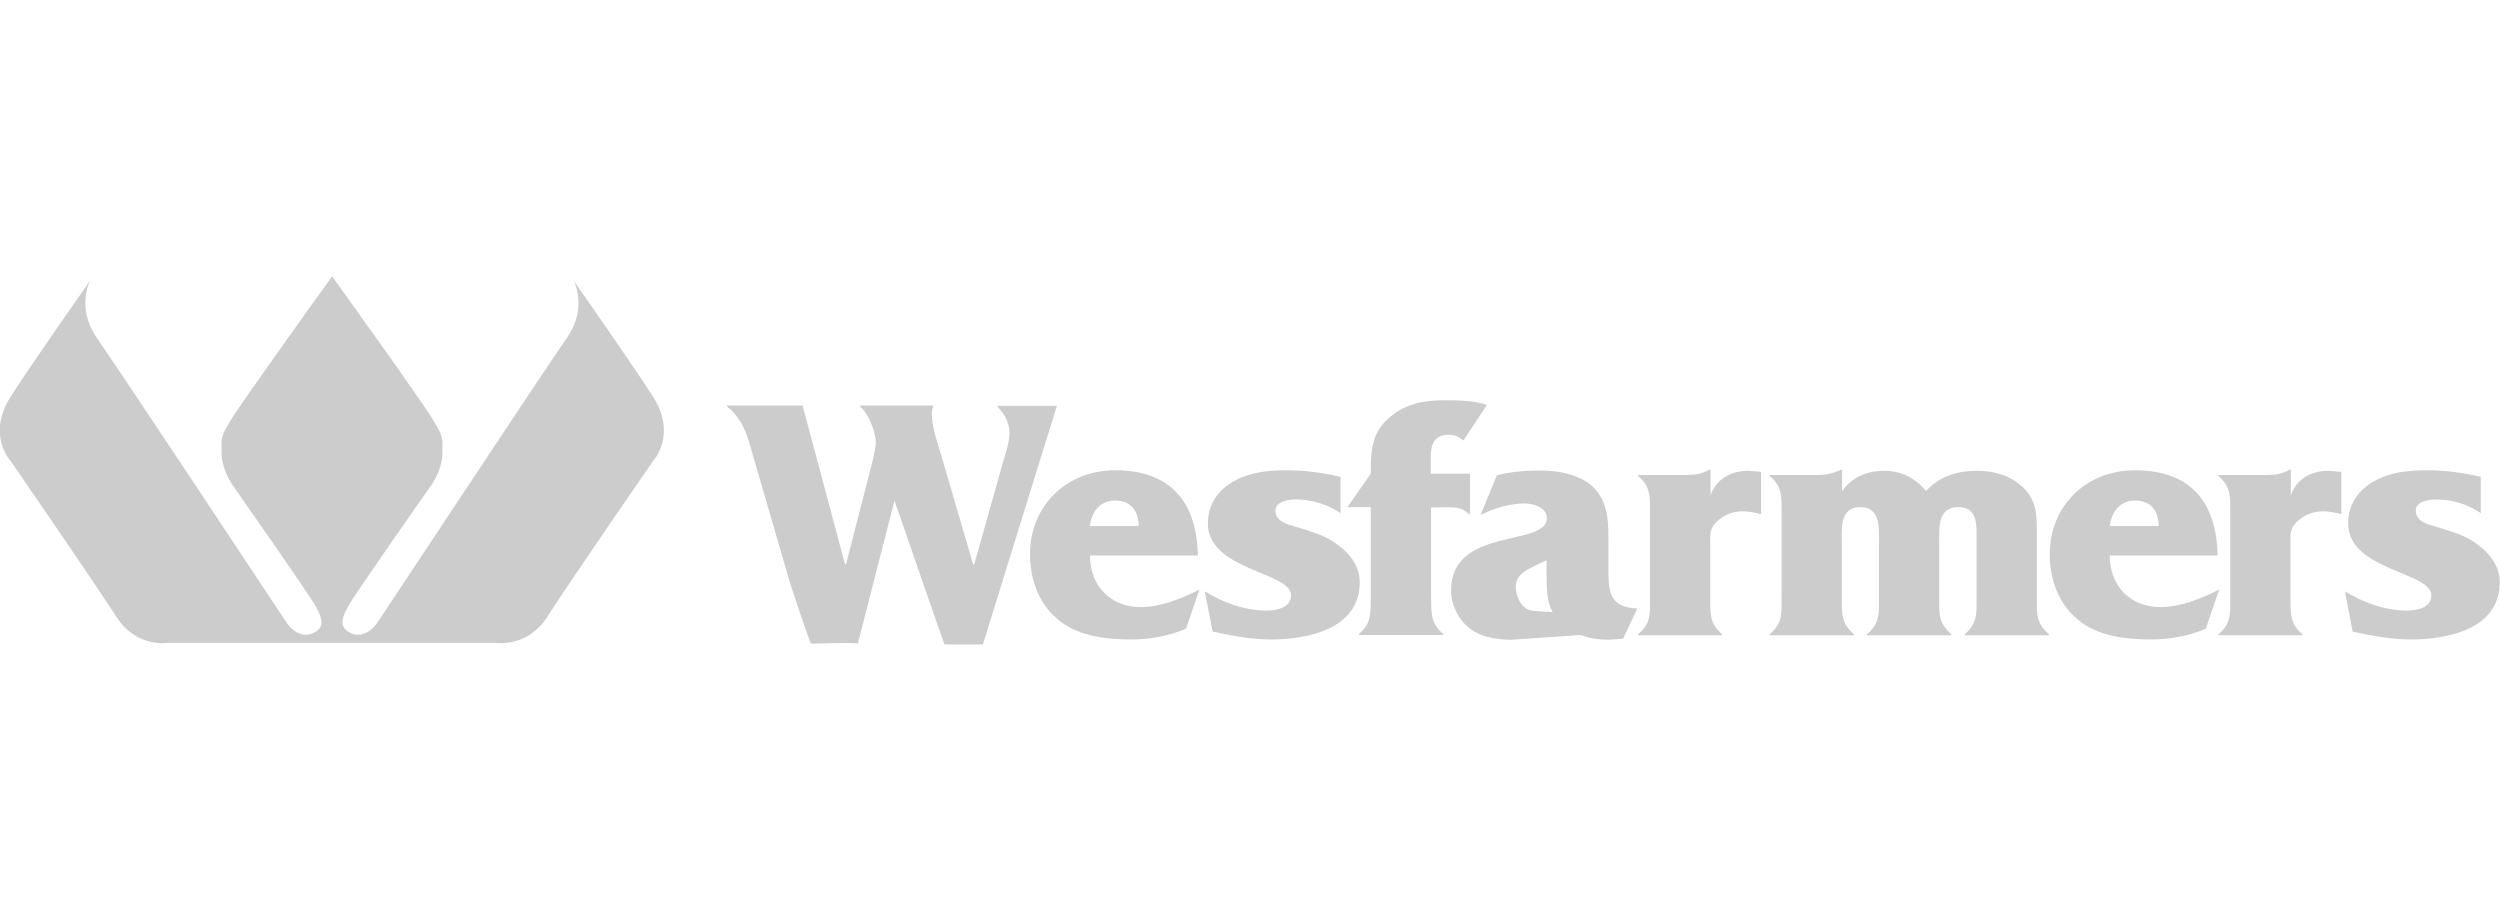 <?xml version="1.0" encoding="utf-8"?>
<!-- Generator: Adobe Illustrator 26.0.1, SVG Export Plug-In . SVG Version: 6.00 Build 0)  -->
<svg version="1.1" id="Layer_1" xmlns="http://www.w3.org/2000/svg" xmlns:xlink="http://www.w3.org/1999/xlink" x="0px" y="0px"
	 viewBox="0 0 95 35" style="enable-background:new 0 0 95 35;" xml:space="preserve">
<style type="text/css">
	.st0{fill-rule:evenodd;clip-rule:evenodd;fill:#CCCCCC;}
	.st1{fill:#CCCCCC;}
</style>
<g>
	<path class="st0" d="M12.75,24.43h6.11c0,0,1.18,0.18,1.93-0.98c0.97-1.51,4.01-5.91,4.01-5.91s0.95-0.99,0.02-2.46
		c-0.79-1.24-3.02-4.41-3.02-4.41s0.54,1.01-0.24,2.14c-1.09,1.59-7.24,10.88-7.24,10.88s-0.48,0.71-1.09,0.31
		c-0.32-0.21-0.26-0.48,0-0.96c0.26-0.48,3.08-4.49,3.08-4.49s0.5-0.62,0.5-1.32c0.01-0.57,0.05-0.61-0.35-1.27
		c-0.45-0.75-3.84-5.46-3.84-5.46s-3.39,4.71-3.85,5.46c-0.4,0.66-0.36,0.7-0.35,1.27c0.01,0.7,0.5,1.32,0.5,1.32
		s2.81,4.01,3.08,4.49c0.26,0.48,0.32,0.75,0,0.96c-0.61,0.4-1.09-0.31-1.09-0.31S4.76,14.4,3.66,12.81
		c-0.77-1.13-0.24-2.14-0.24-2.14s-2.23,3.17-3.02,4.41c-0.93,1.47,0.02,2.46,0.02,2.46s3.04,4.41,4.01,5.91
		c0.75,1.17,1.93,0.98,1.93,0.98H12.75"/>
	<path class="st0" d="M41.41,19.99c0.07-0.53,0.38-0.97,0.97-0.97c0.63,0,0.89,0.45,0.89,0.97H41.41 M45.58,22.4
		c-0.66,0.34-1.48,0.67-2.22,0.67c-1.18,0-1.94-0.82-1.94-1.96h4.1c-0.04-2.04-1.05-3.24-3.14-3.24c-1.84,0-3.24,1.34-3.24,3.19
		c0,0.99,0.36,1.98,1.2,2.59c0.74,0.54,1.75,0.65,2.65,0.65c0.7,0,1.44-0.13,2.08-0.41L45.58,22.4z"/>
	<path class="st0" d="M46.08,24c0.73,0.16,1.48,0.3,2.22,0.3c1.4,0,3.37-0.4,3.37-2.17c0-0.68-0.45-1.19-1.01-1.55
		c-0.42-0.28-0.97-0.42-1.44-0.57c-0.32-0.09-0.75-0.2-0.75-0.61c0-0.36,0.52-0.42,0.78-0.42c0.59,0,1.19,0.18,1.69,0.52v-1.38
		c-0.67-0.16-1.36-0.25-2.05-0.25c-0.69,0-1.4,0.07-2.01,0.42c-0.61,0.34-0.98,0.89-0.98,1.6c0,1.79,3.16,1.84,3.16,2.73
		c0,0.49-0.57,0.58-0.94,0.58c-0.83,0-1.64-0.3-2.34-0.73L46.08,24"/>
	<path class="st0" d="M54.36,19.28h0.37c0.49,0,0.77-0.05,1.09,0.26h0.04V18h-1.49v-0.28c0-0.56-0.07-1.2,0.7-1.2
		c0.22,0,0.37,0.09,0.54,0.22l0.89-1.35c-0.46-0.16-0.98-0.18-1.6-0.18c-0.75,0-1.44,0.11-2.06,0.62c-0.66,0.54-0.75,1.18-0.75,2V18
		l-0.89,1.27h0.89v3.39c-0.01,0.63,0.04,1.02-0.45,1.43v0.04h3.2v-0.04c-0.48-0.41-0.45-0.79-0.46-1.43V19.28"/>
	<path class="st0" d="M64.99,17.85h-0.04c-0.25,0.15-0.54,0.2-0.85,0.2h-1.85v0.04c0.49,0.41,0.45,0.81,0.45,1.42v3.18
		c0,0.62,0.04,1.01-0.45,1.41v0.04h3.19v-0.04c-0.49-0.41-0.45-0.81-0.45-1.41v-2c0-0.33-0.04-0.56,0.19-0.81
		c0.28-0.3,0.65-0.45,1.05-0.45c0.23,0,0.46,0.05,0.69,0.11v-1.61l-0.49-0.04c-0.67,0-1.23,0.33-1.43,0.94V17.85"/>
	<path class="st0" d="M69.99,17.85h-0.04c-0.26,0.13-0.57,0.2-0.86,0.2h-1.84v0.04c0.49,0.41,0.45,0.79,0.45,1.42v3.18
		c0,0.62,0.04,0.99-0.45,1.41v0.04h3.2v-0.04c-0.5-0.42-0.46-0.81-0.46-1.41v-1.98c0-0.54-0.12-1.44,0.7-1.44
		c0.81,0,0.71,0.89,0.71,1.44v1.98c0,0.62,0.04,0.99-0.45,1.41v0.04h3.2v-0.04c-0.5-0.42-0.46-0.81-0.46-1.41v-2.18
		c0-0.5-0.04-1.24,0.73-1.24c0.75,0,0.69,0.71,0.69,1.24v2.18c0,0.62,0.04,0.99-0.45,1.41v0.04h3.2v-0.04
		c-0.5-0.42-0.46-0.81-0.46-1.41v-2.66c0-0.69-0.11-1.19-0.67-1.64c-0.45-0.36-1.04-0.5-1.61-0.5c-0.74,0-1.43,0.21-1.93,0.77
		c-0.41-0.5-0.95-0.77-1.59-0.77c-0.68,0-1.22,0.25-1.6,0.77V17.85"/>
	<path class="st0" d="M80.17,19.99c0.07-0.53,0.38-0.97,0.97-0.97c0.63,0,0.89,0.45,0.89,0.97H80.17 M84.33,22.4
		c-0.66,0.34-1.48,0.67-2.22,0.67c-1.18,0-1.94-0.82-1.94-1.96h4.1c-0.04-2.04-1.04-3.24-3.14-3.24c-1.84,0-3.24,1.34-3.24,3.19
		c0,0.99,0.36,1.98,1.2,2.59c0.74,0.54,1.75,0.65,2.65,0.65c0.7,0,1.44-0.13,2.08-0.41L84.33,22.4z"/>
	<path class="st0" d="M87.04,17.85H87c-0.25,0.15-0.54,0.2-0.85,0.2H84.3v0.04c0.49,0.41,0.45,0.81,0.45,1.42v3.18
		c0,0.62,0.04,1.01-0.45,1.41v0.04h3.19v-0.04c-0.49-0.41-0.45-0.81-0.45-1.41v-2c0-0.33-0.04-0.56,0.19-0.81
		c0.28-0.3,0.65-0.45,1.05-0.45c0.22,0,0.46,0.05,0.69,0.11v-1.61l-0.49-0.04c-0.67,0-1.23,0.33-1.43,0.94V17.85"/>
	<path class="st0" d="M89.4,24c0.73,0.16,1.48,0.3,2.22,0.3c1.4,0,3.37-0.4,3.37-2.17c0-0.68-0.45-1.19-1-1.55
		c-0.42-0.28-0.97-0.42-1.44-0.57c-0.32-0.09-0.75-0.2-0.75-0.61c0-0.36,0.52-0.42,0.78-0.42c0.6,0,1.19,0.18,1.69,0.52v-1.38
		c-0.68-0.16-1.36-0.25-2.05-0.25c-0.69,0-1.4,0.07-2.01,0.42c-0.61,0.34-0.98,0.89-0.98,1.6c0,1.79,3.16,1.84,3.16,2.73
		c0,0.49-0.57,0.58-0.94,0.58c-0.83,0-1.64-0.3-2.34-0.73L89.4,24"/>
	<path class="st1" d="M33.99,19.02c0,0,1.88,5.44,1.9,5.47c0,0,1.43,0,1.46,0l2.8-9.03v-0.04h-2.24v0.04
		c0.25,0.26,0.45,0.6,0.45,0.99c0,0.33-0.13,0.74-0.23,1.06l-1.11,3.94h-0.04l-1.27-4.34c-0.15-0.48-0.3-0.93-0.3-1.43
		c0-0.08,0.03-0.17,0.05-0.23v-0.04h-2.78v0.04c0.32,0.25,0.6,0.97,0.6,1.36c0,0.26-0.13,0.74-0.2,1.01l-0.93,3.62h-0.04l-1.61-6.02
		v-0.01h-2.87v0.04c0.48,0.38,0.69,0.85,0.86,1.44l1.44,4.95c0.26,0.9,0.85,2.56,0.88,2.61c0.01,0.03,1.33-0.05,1.79,0L33.99,19.02"
		/>
	<path class="st0" d="M59,23.26c-0.25-0.01-0.73-0.04-0.81-0.06c-0.33-0.06-0.59-0.46-0.59-0.92c0-0.44,0.42-0.63,0.75-0.79
		l0.42-0.2v0.44C58.78,22.31,58.75,22.8,59,23.26 M60.06,24.13c0.34,0.13,0.7,0.18,1.09,0.18l0.53-0.04l0.54-1.15
		c-1.14-0.03-1.1-0.75-1.1-1.64v-1.06c0-0.77-0.07-1.53-0.73-2.04c-0.52-0.38-1.22-0.5-1.84-0.5c-0.57,0-1.12,0.04-1.67,0.18
		l-0.62,1.51c0.49-0.25,1.13-0.44,1.67-0.44c0.33,0,0.85,0.15,0.85,0.56c0,1.11-3.64,0.3-3.64,2.75c0,0.61,0.34,1.23,0.87,1.55
		c0.38,0.24,0.97,0.32,1.42,0.32L60.06,24.13z"/>
</g>
</svg>
